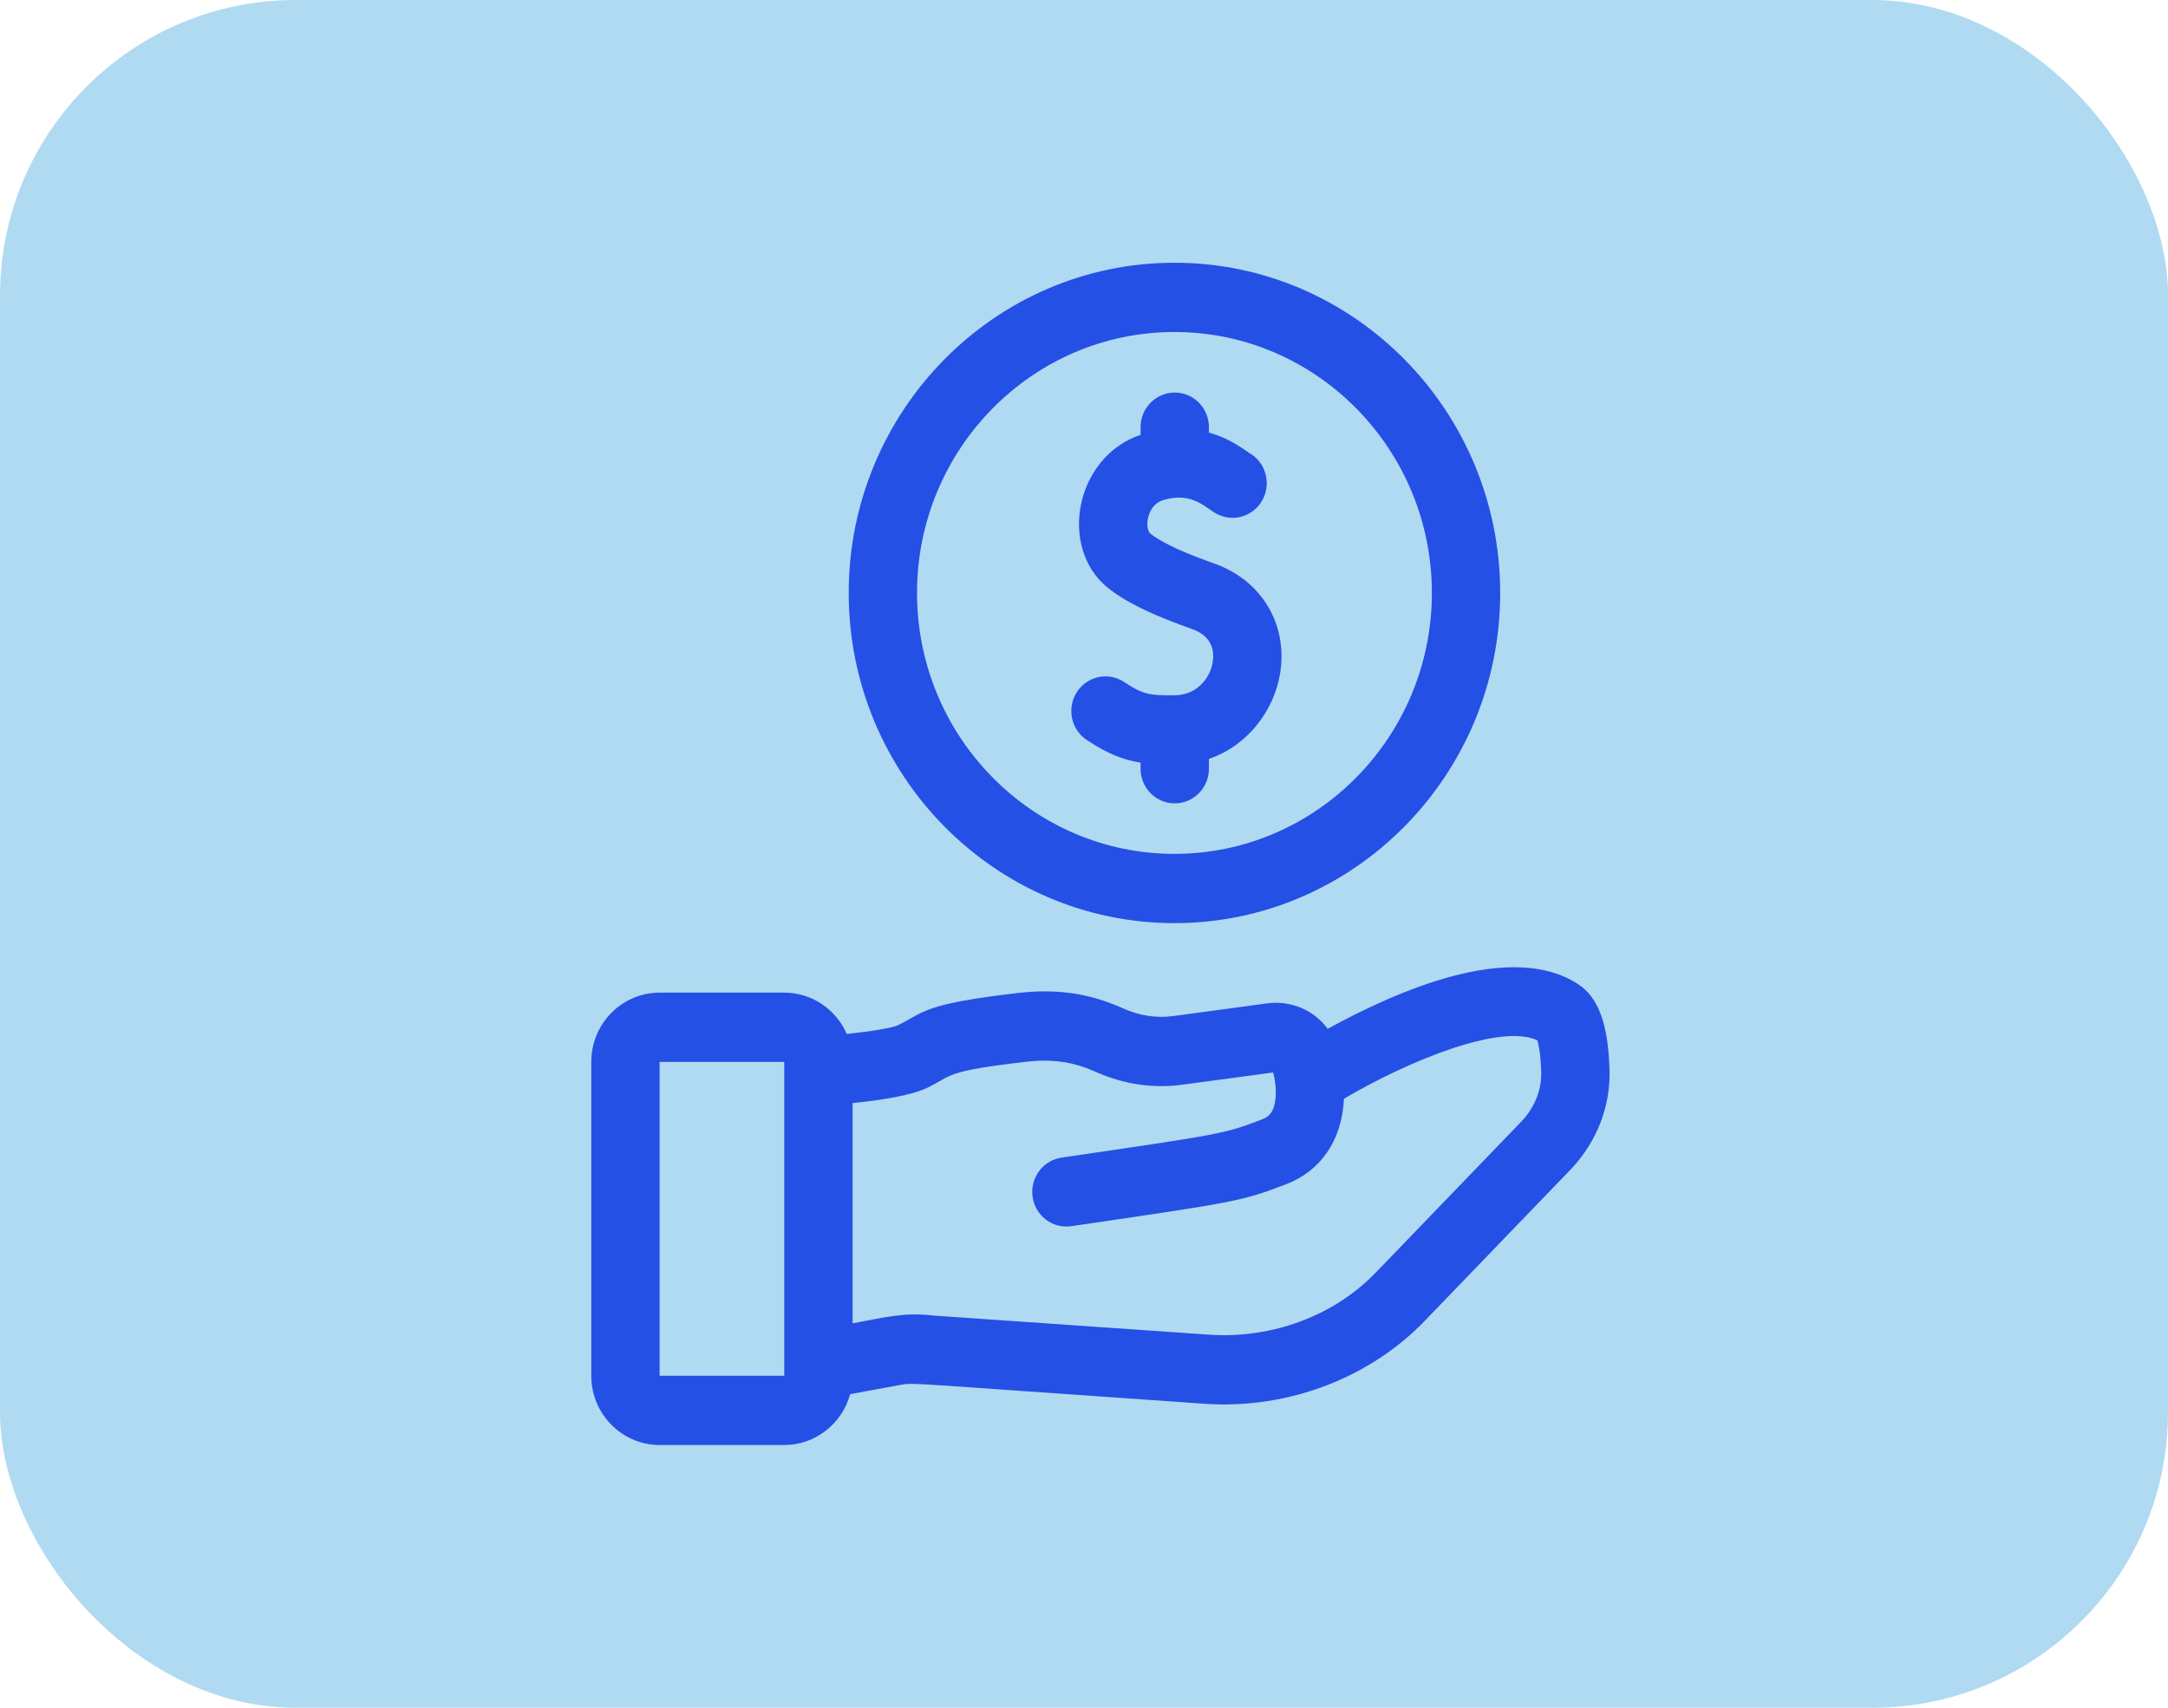 <svg width="66" height="52" viewBox="0 0 66 52" fill="none" xmlns="http://www.w3.org/2000/svg">
<rect width="66" height="52" rx="9" fill="#B0DAF2"/>
<path d="M48.998 32.568C48.955 31.175 48.661 30.374 48.046 29.97C46.013 28.638 42.556 30.156 40.418 31.327C40.009 30.763 39.307 30.455 38.57 30.553L35.711 30.939C35.222 31.005 34.714 30.932 34.243 30.727C33.692 30.487 32.667 30.042 31.023 30.232C28.069 30.574 28.153 30.819 27.339 31.217C27.152 31.302 26.513 31.407 25.778 31.483C25.455 30.743 24.724 30.225 23.875 30.225H20.081C18.933 30.225 18 31.172 18 32.335V41.891C18 43.054 18.933 44 20.081 44H23.875C24.831 44 25.637 43.344 25.881 42.452L27.432 42.166C27.869 42.101 27.325 42.096 36.66 42.744C39.259 42.925 41.758 41.918 43.402 40.19C48.586 34.812 47.71 35.718 47.812 35.615C48.611 34.774 49.033 33.692 48.998 32.568ZM23.875 41.891H20.081V32.335H23.875V41.891H23.875ZM46.316 34.149C41.133 39.526 42.009 38.62 41.907 38.723C40.639 40.057 38.73 40.774 36.802 40.64L28.415 40.058C27.512 39.954 26.967 40.108 25.956 40.295V33.588C26.762 33.508 27.735 33.364 28.24 33.118C29.013 32.741 28.739 32.62 31.259 32.328C32.355 32.201 32.997 32.481 33.422 32.666C34.238 33.02 35.124 33.147 35.986 33.03L38.756 32.657C38.857 33.009 38.881 33.486 38.749 33.783C38.683 33.933 38.583 34.024 38.417 34.087C37.264 34.524 37.264 34.524 32.316 35.249C31.747 35.333 31.353 35.868 31.435 36.444C31.517 37.023 32.047 37.42 32.613 37.337C37.686 36.594 37.783 36.58 39.145 36.063C40.171 35.674 40.852 34.762 40.914 33.456C42.837 32.323 45.671 31.148 46.8 31.677C46.838 31.798 46.901 32.08 46.919 32.634C46.936 33.183 46.722 33.721 46.316 34.149Z" fill="#2550E5"/>
<path d="M35.753 28.109C41.221 28.109 45.67 23.599 45.67 18.055C45.67 12.511 41.221 8 35.753 8C30.285 8 25.837 12.511 25.837 18.055C25.837 23.599 30.285 28.109 35.753 28.109ZM35.753 10.109C40.074 10.109 43.59 13.674 43.59 18.055C43.59 22.436 40.074 26 35.753 26C31.432 26 27.917 22.436 27.917 18.055C27.917 13.674 31.432 10.109 35.753 10.109Z" fill="#2550E5"/>
<path d="M33.084 22.533C33.707 22.946 34.182 23.138 34.722 23.221V23.407C34.722 23.99 35.188 24.462 35.762 24.462C36.337 24.462 36.803 23.99 36.803 23.407V23.108C38.014 22.695 38.789 21.601 38.968 20.52C39.216 19.028 38.419 17.68 36.985 17.167C36.258 16.906 35.456 16.593 35.019 16.246C34.952 16.192 34.903 16.019 34.943 15.804C34.963 15.696 35.055 15.337 35.404 15.23C36.292 14.959 36.691 15.462 37.041 15.648C37.551 15.918 38.179 15.718 38.445 15.202C38.705 14.698 38.524 14.079 38.042 13.799C37.685 13.553 37.353 13.328 36.803 13.171V13.008C36.803 12.425 36.337 11.953 35.763 11.953C35.188 11.953 34.722 12.425 34.722 13.008V13.239C32.71 13.927 32.219 16.699 33.735 17.906C34.407 18.44 35.361 18.822 36.292 19.155C36.911 19.377 36.973 19.83 36.917 20.171C36.837 20.649 36.44 21.166 35.756 21.171C34.991 21.178 34.791 21.144 34.223 20.768C33.743 20.449 33.098 20.585 32.783 21.073C32.469 21.56 32.604 22.214 33.084 22.533Z" fill="#2550E5"/>
</svg>
